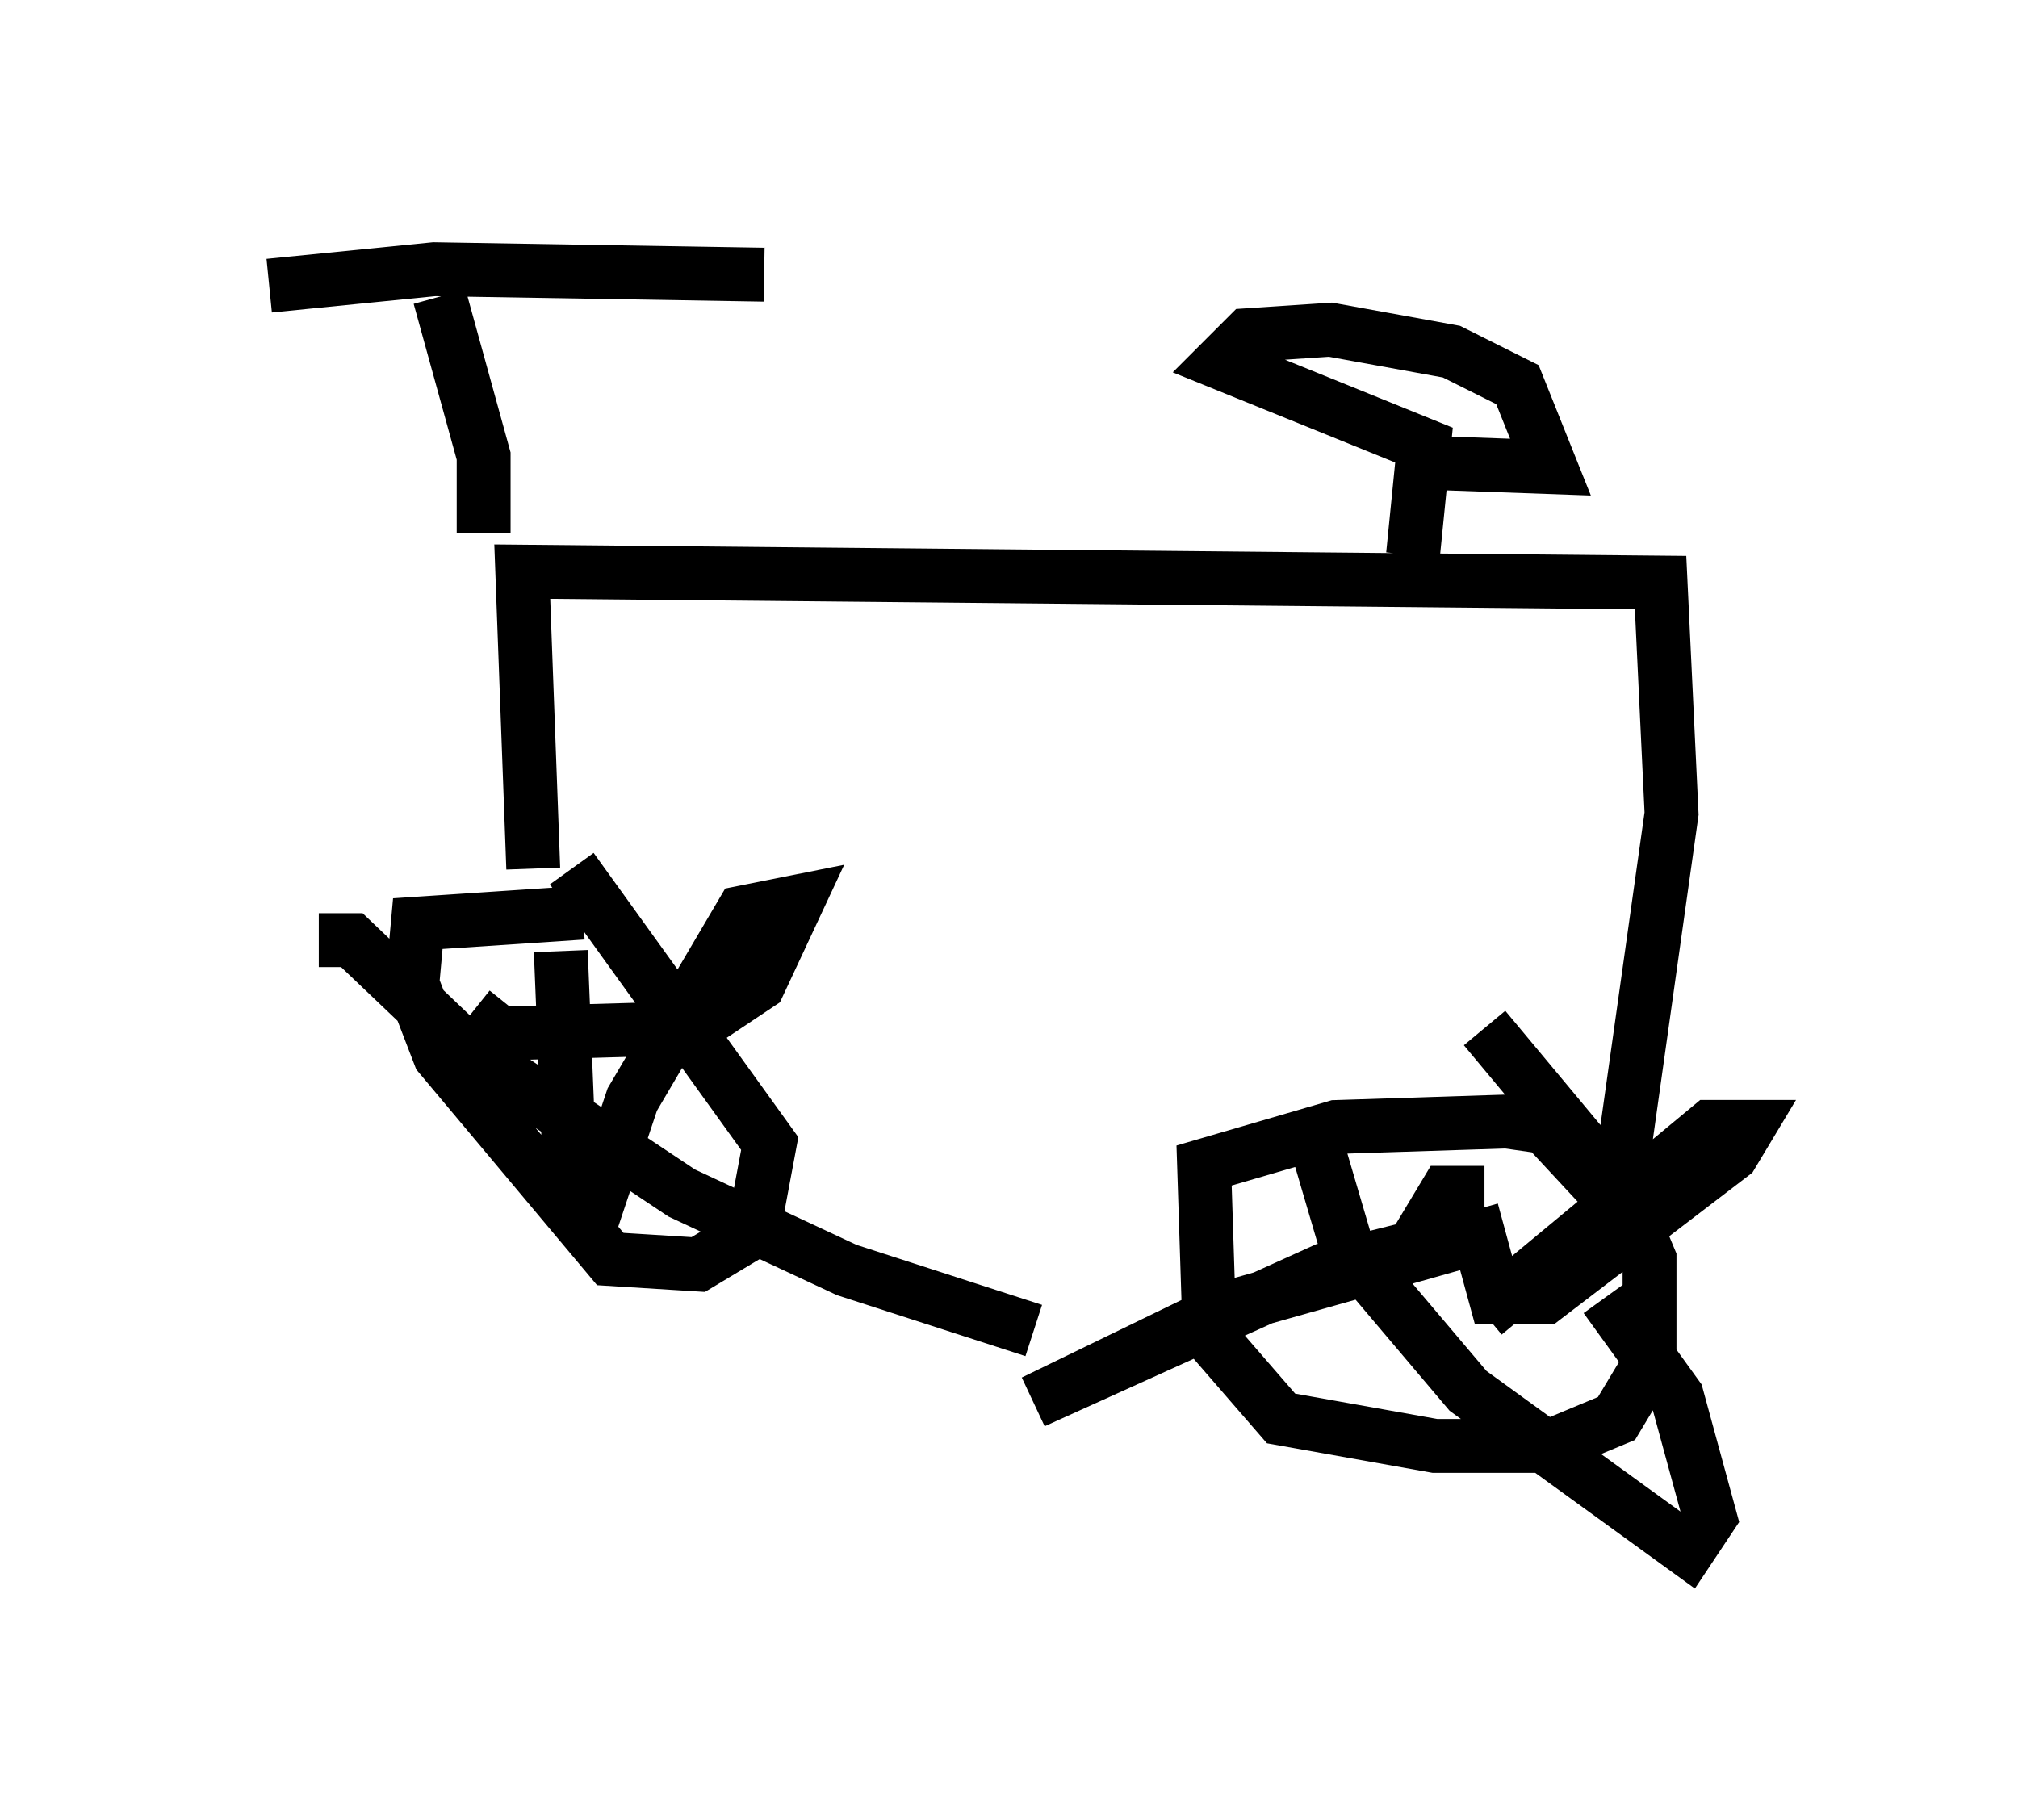 <?xml version="1.0" encoding="utf-8" ?>
<svg baseProfile="full" height="33.786" version="1.1" width="37.461" xmlns="http://www.w3.org/2000/svg" xmlns:ev="http://www.w3.org/2001/xml-events" xmlns:xlink="http://www.w3.org/1999/xlink"><defs /><rect fill="white" height="33.786" width="37.461" x="0" y="0" /><path d="M12.963, 17.965 m-2.144, -1.021 l-3.063, 0.204 -0.102, 1.123 l0.51, 1.327 3.165, 3.777 l1.633, 0.102 1.021, -0.613 l0.306, -1.633 -3.675, -5.104 m-0.204, 1.531 l0.204, 5.002 m-4.696, -5.206 l0.613, 0.0 2.144, 2.042 l3.981, 2.654 3.063, 1.429 l3.471, 1.123 m-10.413, -5.921 l0.51, 0.408 3.573, -0.102 l1.225, -0.817 0.715, -1.531 l-1.021, 0.204 -2.042, 3.471 l-0.817, 2.45 m-1.021, -6.738 l-0.204, -5.513 21.131, 0.204 l0.204, 4.288 -1.021, 7.248 l-1.327, -1.429 -0.715, -0.102 l-3.165, 0.102 -2.45, 0.715 l0.102, 3.165 1.327, 1.531 l2.858, 0.51 2.144, 0.0 l1.225, -0.51 0.613, -1.021 l0.0, -1.94 -0.51, -1.225 l-2.552, -3.063 m-3.063, 2.348 l0.51, 1.735 2.246, 2.654 l4.083, 2.96 0.408, -0.613 l-0.613, -2.246 -1.327, -1.838 m-2.246, -1.94 l-0.715, 0.0 -0.613, 1.021 l-1.633, 0.408 -5.41, 2.45 l3.573, -1.735 4.696, -1.327 l0.306, 1.123 0.919, 0.0 l3.471, -2.654 0.306, -0.51 l-0.715, 0.0 -4.185, 3.471 m-18.579, -14.496 l0.0, -1.429 -0.817, -2.96 m18.069, 4.798 l0.204, -2.042 -3.777, -1.531 l0.51, -0.51 1.531, -0.102 l2.246, 0.408 1.225, 0.613 l0.613, 1.531 -2.858, -0.102 m-20.927, -3.267 l3.063, -0.306 6.125, 0.102 " fill="none" stroke="black" stroke-width="1" /></svg>